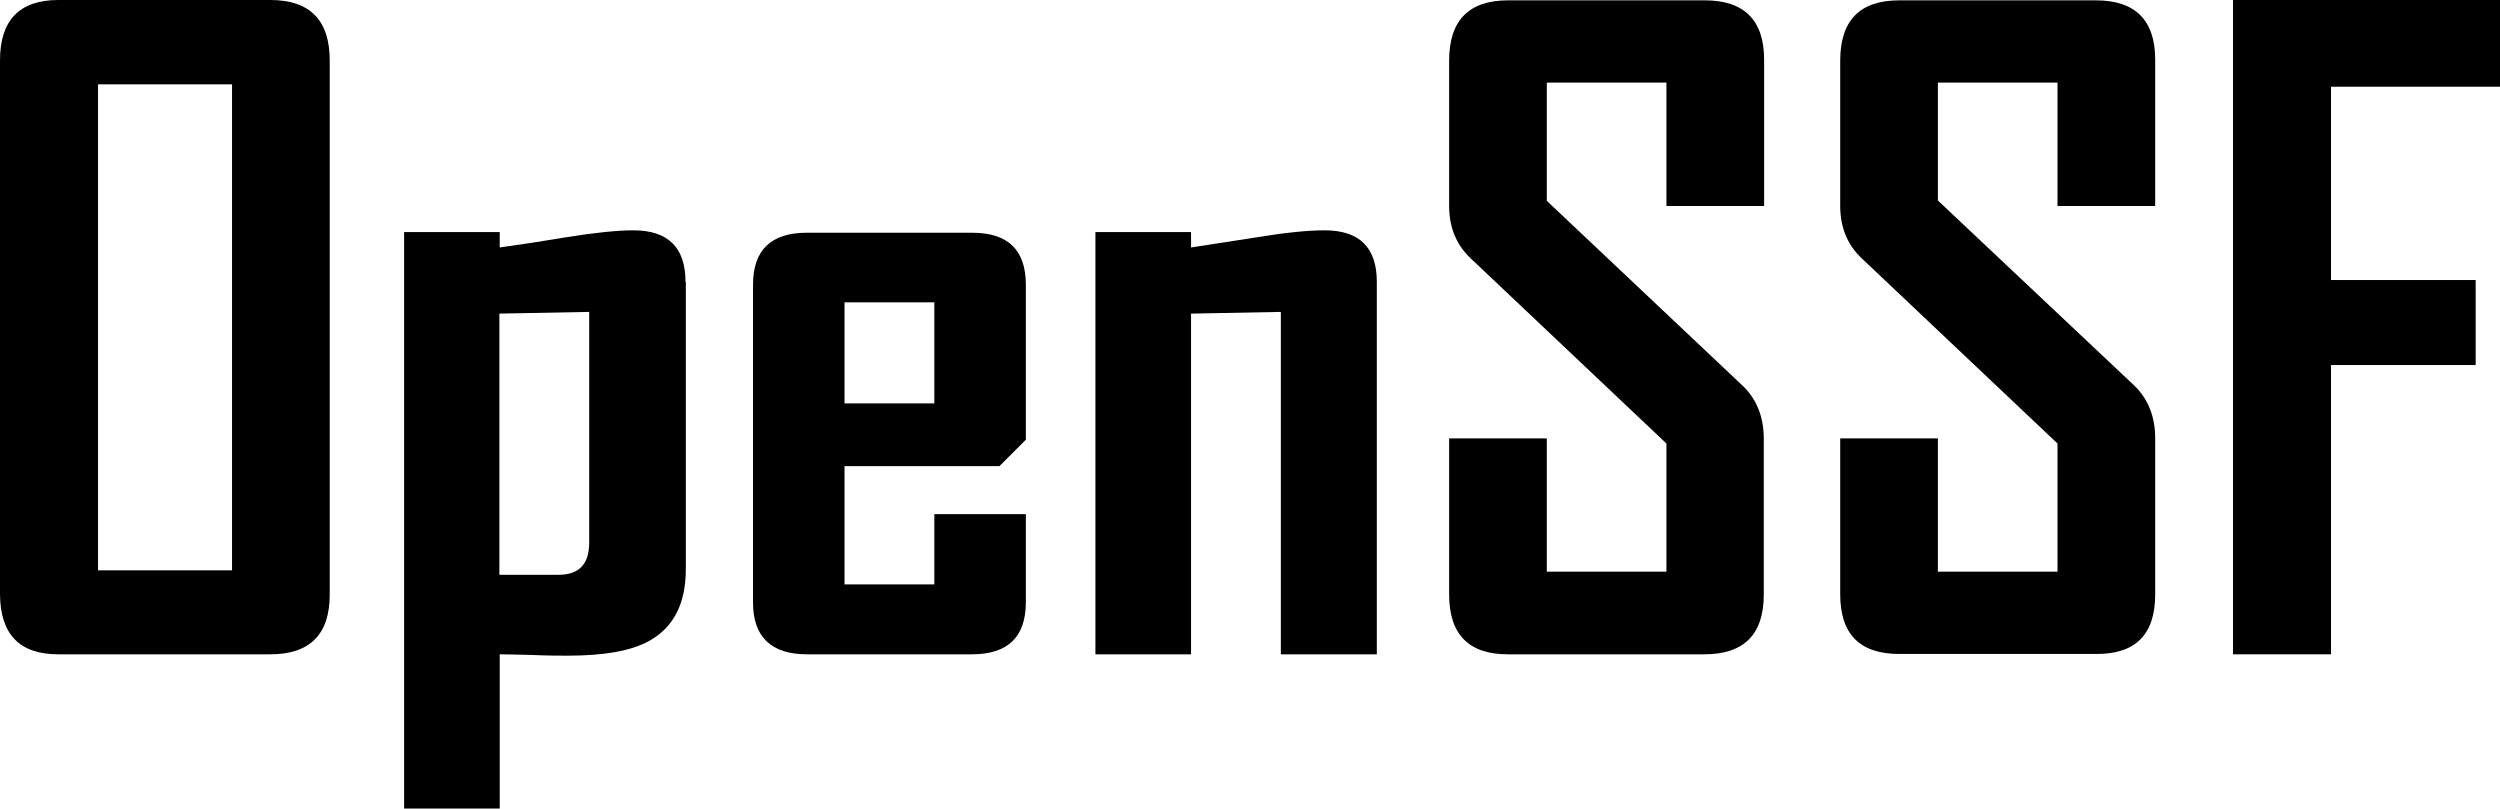 <?xml version="1.0" encoding="UTF-8"?><svg id="Layer_1" xmlns="http://www.w3.org/2000/svg" width="729.4" height="235.9" viewBox="0 0 729.4 235.9"><defs><style>.cls-1{stroke-width:0px;}</style></defs><g id="h"><path class="cls-1" d="M17,190.9h61.9c11.5,0,17.3-5.8,17.3-17.4V17.6c0-11.7-5.8-17.6-17.3-17.6H17C5.7,0,0,5.9,0,17.6v155.8c.1,11.7,5.7,17.5,17,17.5ZM28.6,24.6h39.1v141.8H28.6V24.6Z"/><path class="cls-1" d="M200,82.2c0-10-5.1-15-15.2-15-4.8,0-11.3.7-19.5,2-6.5,1.1-13,2.1-19.5,3v-4.5h-27.9v168.2h27.9v-45c2,0,5.1.1,9.6.2,4.4.2,7.9.2,10.3.2,10.6,0,18.5-1.4,23.7-4.3,7.2-4,10.7-11,10.7-21v-83.8h-.1ZM171.9,158.4c0,6.2-3,9.3-8.9,9.3h-17.3v-76.2l26.2-.5v67.4h0Z"/><path class="cls-1" d="M235.4,190.9h48.2c10.5,0,15.7-5.1,15.7-15.2v-25.7h-26.7v20.5h-26.2v-34.5h45.2l7.7-7.7v-45.2c0-10.2-5.2-15.2-15.7-15.2h-48.2c-10.5,0-15.7,5.1-15.7,15.2v92.7c0,10,5.3,15.1,15.7,15.1ZM246.4,88.2h26.2v29.5h-26.2v-29.5Z"/><path class="cls-1" d="M347.5,91.5l26.2-.5v99.9h28v-108.7c0-10-5.1-15-15.2-15-5.1,0-11.7.7-19.6,2-6.4,1-12.9,2-19.4,3v-4.5h-27.9v123.2h27.9v-99.4Z"/><path class="cls-1" d="M439.9,190.9h57.4c11.5,0,17.3-5.8,17.3-17.4v-45.5c0-6.4-2.1-11.6-6.2-15.5l-57.1-53.9V24.1h34.9v36h28.5V17.4c0-11.5-5.8-17.3-17.3-17.3h-57.4c-11.5,0-17.2,5.9-17.2,17.6v42.4c0,6.2,2.1,11.3,6.2,15.2l57.2,54.1v37.4h-34.9v-38.9h-28.5v45.5c0,11.7,5.7,17.5,17.1,17.5Z"/><path class="cls-1" d="M628.8,173.4v-45.5c0-6.4-2.1-11.6-6.2-15.5l-57.2-53.9V24.1h34.9v36h28.5V17.4c0-11.5-5.8-17.3-17.3-17.3h-57.4c-11.5,0-17.2,5.9-17.2,17.6v42.4c0,6.2,2.1,11.3,6.2,15.2l57.2,54.1v37.4h-34.9v-38.9h-28.5v45.5c0,11.6,5.7,17.4,17.2,17.4h57.4c11.6.1,17.3-5.7,17.3-17.4Z"/><polygon class="cls-1" points="651.5 0 651.5 190.9 680.1 190.9 680.1 106.5 722.3 106.5 722.3 81.7 680.1 81.7 680.1 25.3 729.4 25.3 729.4 0 651.5 0"/></g></svg>